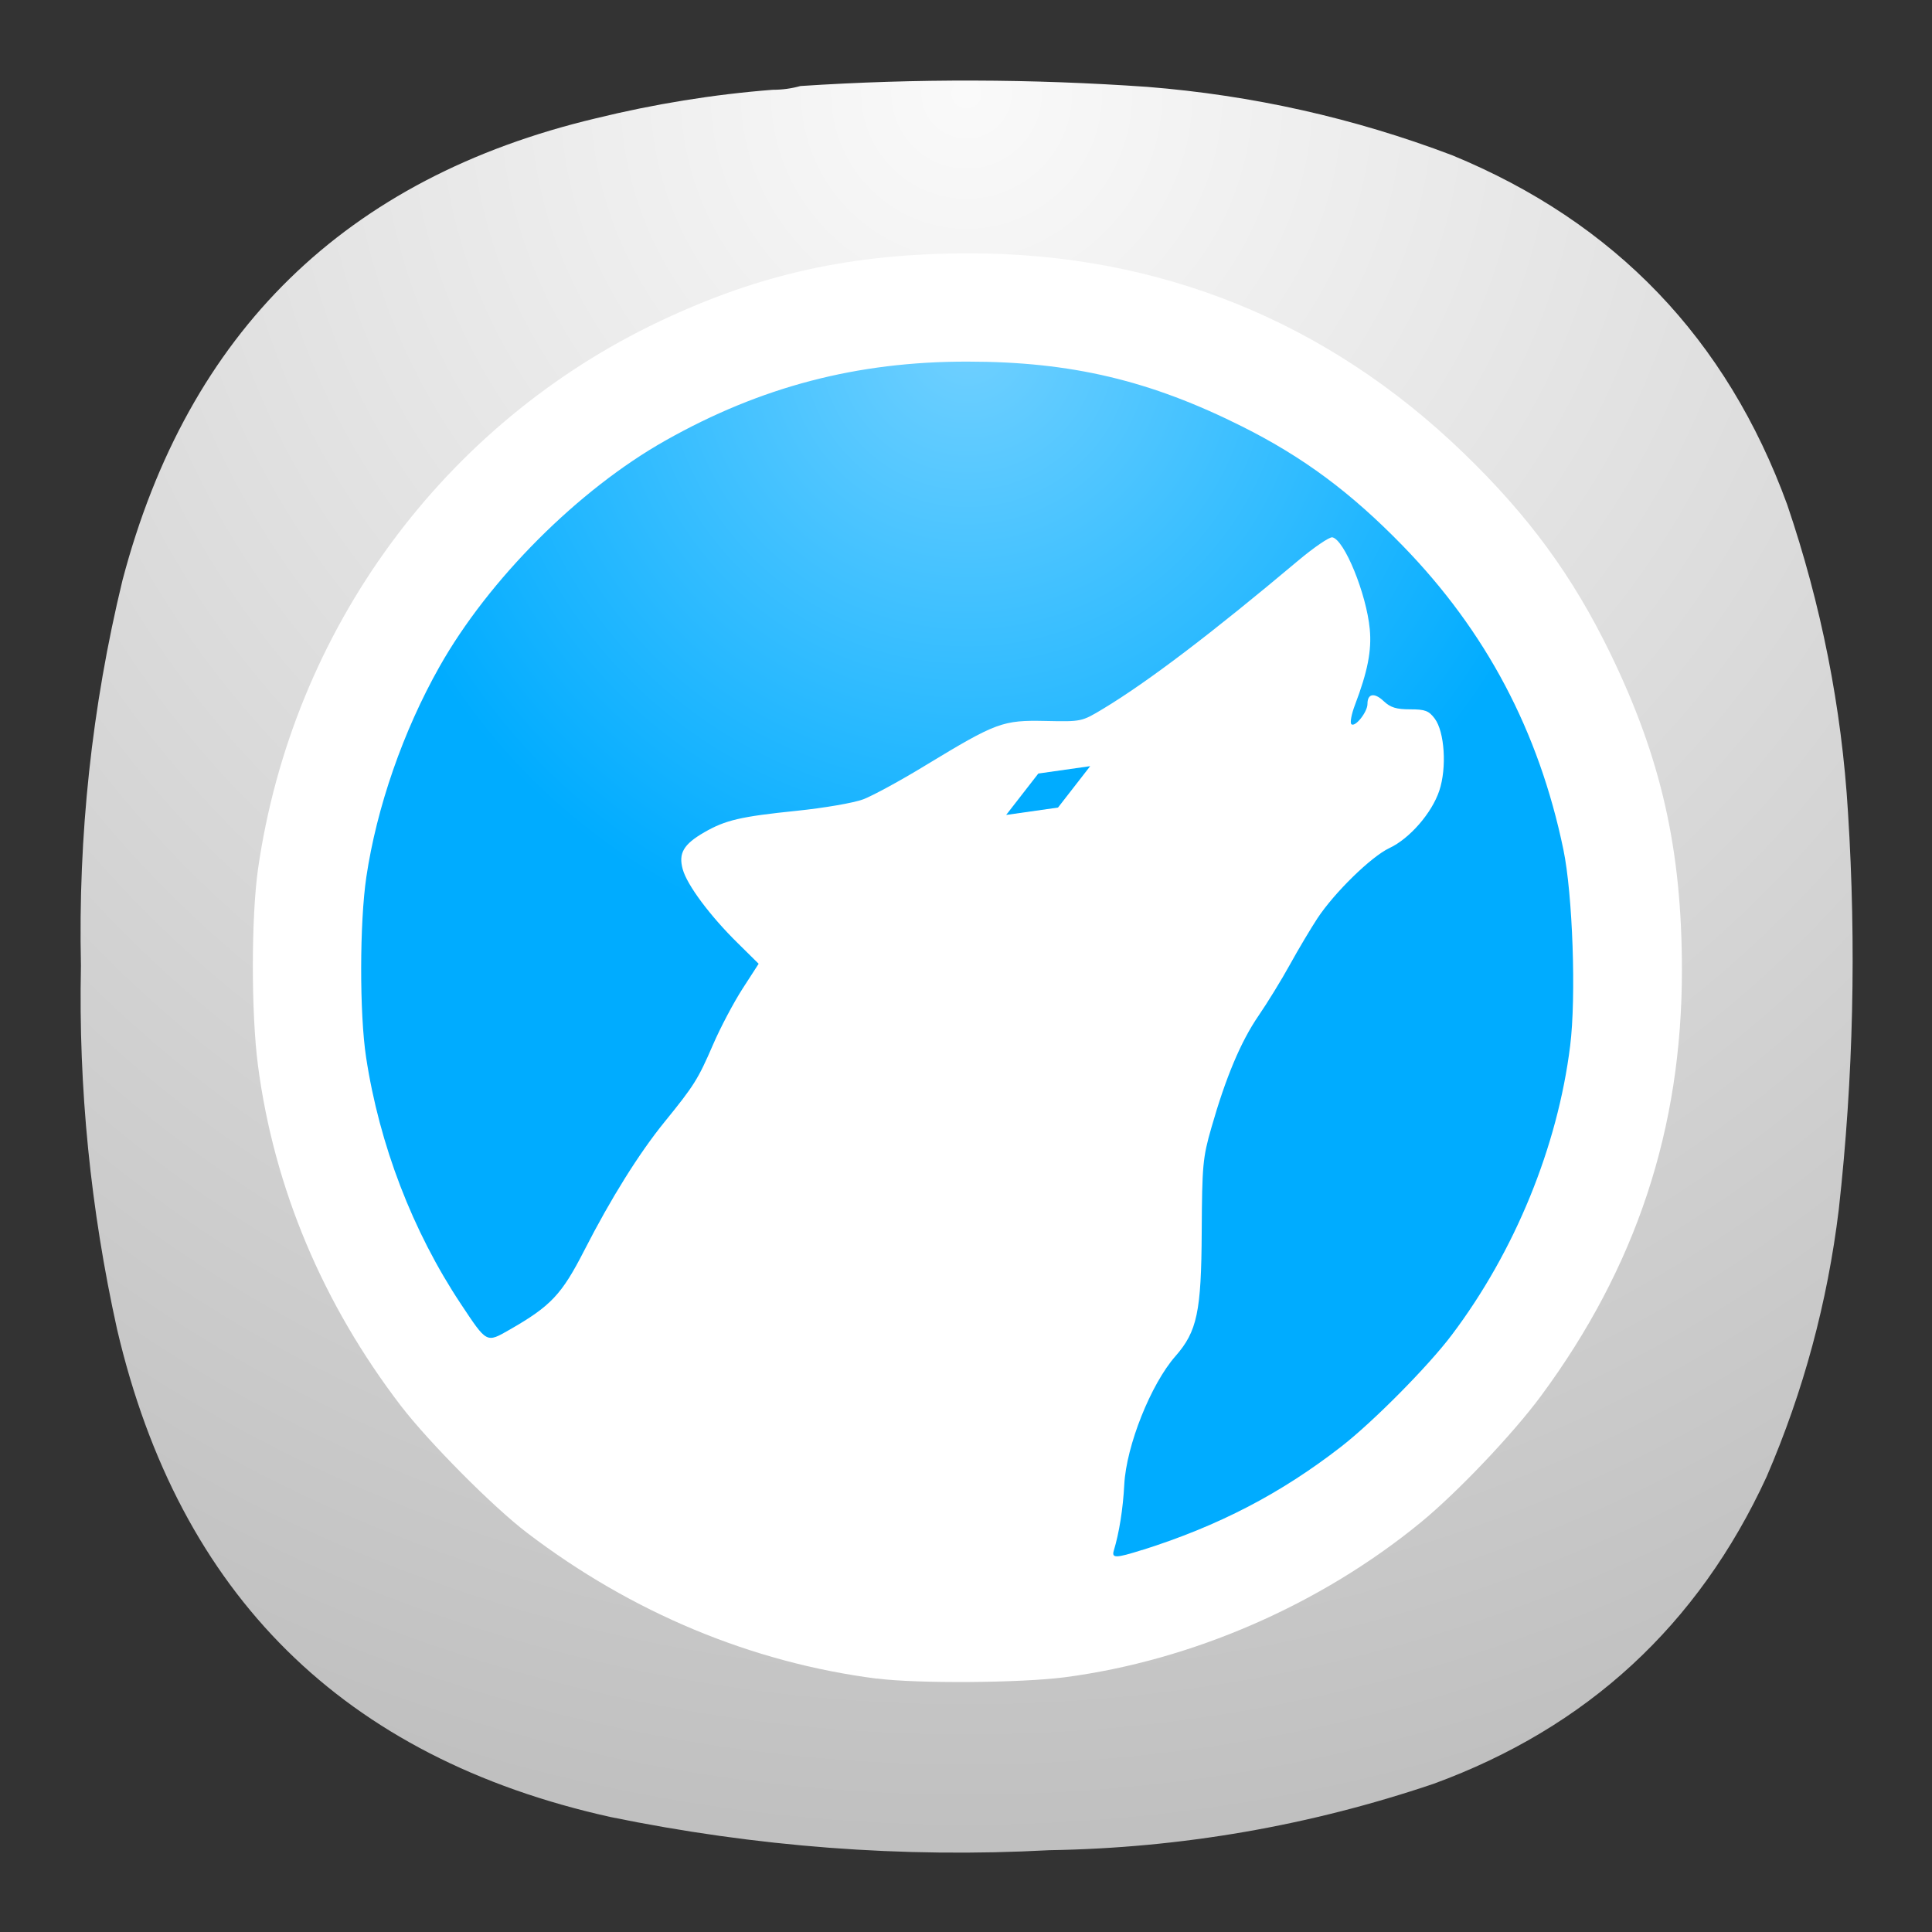 <?xml version="1.0" encoding="UTF-8" standalone="no"?>
<!-- Created with Inkscape (http://www.inkscape.org/) -->

<svg
   width="24"
   height="24"
   viewBox="0 0 6.35 6.35"
   version="1.1"
   id="svg2180"
   inkscape:version="1.4.2 (ebf0e940d0, 2025-05-08)"
   sodipodi:docname="librewolf.svg"
   xmlns:inkscape="http://www.inkscape.org/namespaces/inkscape"
   xmlns:sodipodi="http://sodipodi.sourceforge.net/DTD/sodipodi-0.dtd"
   xmlns="http://www.w3.org/2000/svg"
   xmlns:svg="http://www.w3.org/2000/svg">
  <rect x="0" y="0" width="6.35" height="6.35" fill="#333333" stroke="none"/>
  <sodipodi:namedview
     id="namedview2182"
     pagecolor="#ffffff"
     bordercolor="#000000"
     borderopacity="0.25"
     inkscape:showpageshadow="2"
     inkscape:pageopacity="0.0"
     inkscape:pagecheckerboard="0"
     inkscape:deskcolor="#d1d1d1"
     inkscape:document-units="mm"
     showgrid="false"
     inkscape:zoom="17.093731"
     inkscape:cx="19.656329"
     inkscape:cy="18.457059"
     inkscape:window-width="1880"
     inkscape:window-height="1048"
     inkscape:window-x="0"
     inkscape:window-y="0"
     inkscape:window-maximized="1"
     inkscape:current-layer="layer1" />
  <defs
     id="defs2177">
    <radialGradient
       fx="0"
       fy="0"
       cx="0"
       cy="0"
       r="1"
       gradientUnits="userSpaceOnUse"
       gradientTransform="matrix(0,16.5,-16.5,0,9,0.75)"
       spreadMethod="pad"
       id="radialGradient868-3">
      <stop
         style="stop-opacity:1;stop-color:#fafafa"
         offset="0"
         id="stop864-6" />
      <stop
         style="stop-opacity:1;stop-color:#c0c0c0"
         offset="1"
         id="stop866-7" />
    </radialGradient>
    <linearGradient
       id="b"
       x1="70.786"
       x2="6.447"
       y1="12.393"
       y2="74.468"
       gradientTransform="matrix(0.152,0,0,0.152,2.9,2.903)"
       gradientUnits="userSpaceOnUse"
       spreadMethod="pad">
      <stop
         offset="0"
         style="stop-opacity:1;stop-color:#fff44f"
         id="stop61" />
      <stop
         offset=".048"
         style="stop-opacity:1;stop-color:#fff44f"
         id="stop62" />
      <stop
         offset=".111"
         style="stop-opacity:1;stop-color:#ffe847"
         id="stop63" />
      <stop
         offset=".225"
         style="stop-opacity:1;stop-color:#ffc830"
         id="stop64" />
      <stop
         offset=".368"
         style="stop-opacity:1;stop-color:#ff980e"
         id="stop65" />
      <stop
         offset=".401"
         style="stop-opacity:1;stop-color:#ff8b16"
         id="stop66" />
      <stop
         offset=".462"
         style="stop-opacity:1;stop-color:#ff672a"
         id="stop67" />
      <stop
         offset=".534"
         style="stop-opacity:1;stop-color:#ff3647"
         id="stop68" />
      <stop
         offset=".705"
         style="stop-opacity:1;stop-color:#e31587"
         id="stop69" />
      <stop
         offset="1"
         style="stop-opacity:1;stop-color:#e31587"
         id="stop70" />
    </linearGradient>
    <radialGradient
       id="c"
       cx="-7907.187"
       cy="-8515.121"
       r="80.797"
       fx="-7907.187"
       fy="-8515.121"
       gradientTransform="matrix(0.2,0,0,0.2,1600.415,1710.517)"
       gradientUnits="userSpaceOnUse"
       spreadMethod="pad">
      <stop
         offset="0"
         style="stop-opacity:1;stop-color:#ffbd4f"
         id="stop3" />
      <stop
         offset=".129"
         style="stop-opacity:1;stop-color:#ffbd4f"
         id="stop4" />
      <stop
         offset=".186"
         style="stop-opacity:1;stop-color:#ffac31"
         id="stop5" />
      <stop
         offset=".247"
         style="stop-opacity:1;stop-color:#ff9d17"
         id="stop6" />
      <stop
         offset=".283"
         style="stop-opacity:1;stop-color:#ff980e"
         id="stop7" />
      <stop
         offset=".403"
         style="stop-opacity:1;stop-color:#ff563b"
         id="stop8" />
      <stop
         offset=".467"
         style="stop-opacity:1;stop-color:#ff3750"
         id="stop9" />
      <stop
         offset=".71"
         style="stop-opacity:1;stop-color:#f5156c"
         id="stop10" />
      <stop
         offset=".782"
         style="stop-opacity:1;stop-color:#eb0878"
         id="stop11" />
      <stop
         offset=".86"
         style="stop-opacity:1;stop-color:#e50080"
         id="stop12" />
      <stop
         offset="1"
         style="stop-opacity:1;stop-color:#e50080"
         id="stop13" />
    </radialGradient>
    <radialGradient
       id="d"
       cx="-7926.97"
       cy="-8533.457"
       r="58.534"
       fx="-7926.97"
       fy="-8533.457"
       gradientTransform="matrix(0.152,0,0,0.152,1218.794,1302.5)"
       gradientUnits="userSpaceOnUse"
       spreadMethod="pad">
      <stop
         offset="0"
         style="stop-opacity:1;stop-color:#fff44f"
         id="stop14" />
      <stop
         offset=".132"
         style="stop-opacity:1;stop-color:#fff44f"
         id="stop15" />
      <stop
         offset=".252"
         style="stop-opacity:1;stop-color:#ffdc3e"
         id="stop16" />
      <stop
         offset=".506"
         style="stop-opacity:1;stop-color:#ff9d12"
         id="stop17" />
      <stop
         offset=".526"
         style="stop-opacity:1;stop-color:#ff980e"
         id="stop18" />
      <stop
         offset="1"
         style="stop-opacity:1;stop-color:#ff980e"
         id="stop19" />
    </radialGradient>
    <radialGradient
       id="e"
       cx="-7945.648"
       cy="-8460.984"
       r="38.471"
       fx="-7945.648"
       fy="-8460.984"
       gradientTransform="matrix(0.152,0,0,0.152,1218.794,1302.5)"
       gradientUnits="userSpaceOnUse"
       spreadMethod="pad">
      <stop
         offset="0"
         style="stop-opacity:1;stop-color:#3a8ee6"
         id="stop20" />
      <stop
         offset=".353"
         style="stop-opacity:1;stop-color:#3a8ee6"
         id="stop21" />
      <stop
         offset=".472"
         style="stop-opacity:1;stop-color:#5c79f0"
         id="stop22" />
      <stop
         offset=".669"
         style="stop-opacity:1;stop-color:#9059ff"
         id="stop23" />
      <stop
         offset="1"
         style="stop-opacity:1;stop-color:#c139e6"
         id="stop24" />
    </radialGradient>
    <radialGradient
       id="f"
       cx="-7937.731"
       cy="-8518.427"
       r="27.676"
       fx="-7937.731"
       fy="-8518.427"
       gradientTransform="matrix(0.152,0,0,0.152,1218.794,1302.5)"
       gradientUnits="userSpaceOnUse"
       spreadMethod="pad">
      <stop
         offset="0"
         style="stop-opacity:1;stop-color:#ffe226"
         id="stop25" />
      <stop
         offset=".121"
         style="stop-opacity:1;stop-color:#ffdb27"
         id="stop26" />
      <stop
         offset=".295"
         style="stop-opacity:1;stop-color:#ffc82a"
         id="stop27" />
      <stop
         offset=".502"
         style="stop-opacity:1;stop-color:#ffa930"
         id="stop28" />
      <stop
         offset=".732"
         style="stop-opacity:1;stop-color:#ff7e37"
         id="stop29" />
      <stop
         offset=".792"
         style="stop-opacity:1;stop-color:#ff7139"
         id="stop30" />
      <stop
         offset="1"
         style="stop-opacity:1;stop-color:#ff7139"
         id="stop31" />
    </radialGradient>
    <radialGradient
       id="g"
       cx="-7915.977"
       cy="-8535.981"
       r="118.081"
       fx="-7915.977"
       fy="-8535.981"
       gradientTransform="matrix(0.152,0,0,0.152,1218.794,1302.5)"
       gradientUnits="userSpaceOnUse"
       spreadMethod="pad">
      <stop
         offset="0"
         style="stop-opacity:1;stop-color:#fff44f"
         id="stop32" />
      <stop
         offset=".113"
         style="stop-opacity:1;stop-color:#fff44f"
         id="stop33" />
      <stop
         offset=".456"
         style="stop-opacity:1;stop-color:#ff980e"
         id="stop34" />
      <stop
         offset=".622"
         style="stop-opacity:1;stop-color:#ff5634"
         id="stop35" />
      <stop
         offset=".716"
         style="stop-opacity:1;stop-color:#ff3647"
         id="stop36" />
      <stop
         offset=".904"
         style="stop-opacity:1;stop-color:#e31587"
         id="stop37" />
      <stop
         offset="1"
         style="stop-opacity:1;stop-color:#e31587"
         id="stop38" />
    </radialGradient>
    <radialGradient
       id="h"
       cx="-7927.165"
       cy="-8522.859"
       r="86.499"
       fx="-7927.165"
       fy="-8522.859"
       gradientTransform="matrix(0.016,0.152,-0.1,0.011,-711.238,1294.296)"
       gradientUnits="userSpaceOnUse"
       spreadMethod="pad">
      <stop
         offset="0"
         style="stop-opacity:1;stop-color:#fff44f"
         id="stop39" />
      <stop
         offset=".06"
         style="stop-opacity:1;stop-color:#ffe847"
         id="stop40" />
      <stop
         offset=".168"
         style="stop-opacity:1;stop-color:#ffc830"
         id="stop41" />
      <stop
         offset=".304"
         style="stop-opacity:1;stop-color:#ff980e"
         id="stop42" />
      <stop
         offset=".356"
         style="stop-opacity:1;stop-color:#ff8b16"
         id="stop43" />
      <stop
         offset=".455"
         style="stop-opacity:1;stop-color:#ff672a"
         id="stop44" />
      <stop
         offset=".57"
         style="stop-opacity:1;stop-color:#ff3647"
         id="stop45" />
      <stop
         offset=".737"
         style="stop-opacity:1;stop-color:#e31587"
         id="stop46" />
      <stop
         offset="1"
         style="stop-opacity:1;stop-color:#e31587"
         id="stop47" />
    </radialGradient>
    <radialGradient
       id="i"
       cx="-7938.383"
       cy="-8508.176"
       r="73.72"
       fx="-7938.383"
       fy="-8508.176"
       gradientTransform="matrix(0.152,0,0,0.152,1218.794,1302.5)"
       gradientUnits="userSpaceOnUse"
       spreadMethod="pad">
      <stop
         offset="0"
         style="stop-opacity:1;stop-color:#fff44f"
         id="stop48" />
      <stop
         offset=".137"
         style="stop-opacity:1;stop-color:#fff44f"
         id="stop49" />
      <stop
         offset=".48"
         style="stop-opacity:1;stop-color:#ff980e"
         id="stop50" />
      <stop
         offset=".592"
         style="stop-opacity:1;stop-color:#ff5634"
         id="stop51" />
      <stop
         offset=".655"
         style="stop-opacity:1;stop-color:#ff3647"
         id="stop52" />
      <stop
         offset=".904"
         style="stop-opacity:1;stop-color:#e31587"
         id="stop53" />
      <stop
         offset="1"
         style="stop-opacity:1;stop-color:#e31587"
         id="stop54" />
    </radialGradient>
    <radialGradient
       id="j"
       cx="-7918.923"
       cy="-8503.861"
       r="80.686"
       fx="-7918.923"
       fy="-8503.861"
       gradientTransform="matrix(0.152,0,0,0.152,1218.794,1302.5)"
       gradientUnits="userSpaceOnUse"
       spreadMethod="pad">
      <stop
         offset="0"
         style="stop-opacity:1;stop-color:#fff44f"
         id="stop55" />
      <stop
         offset=".094"
         style="stop-opacity:1;stop-color:#fff44f"
         id="stop56" />
      <stop
         offset=".231"
         style="stop-opacity:1;stop-color:#ffe141"
         id="stop57" />
      <stop
         offset=".509"
         style="stop-opacity:1;stop-color:#ffaf1e"
         id="stop58" />
      <stop
         offset=".626"
         style="stop-opacity:1;stop-color:#ff980e"
         id="stop59" />
      <stop
         offset="1"
         style="stop-opacity:1;stop-color:#ff980e"
         id="stop60" />
    </radialGradient>
    <radialGradient
       id="paint0_radial_0_1"
       cx="0"
       cy="0"
       r="1"
       gradientUnits="userSpaceOnUse"
       gradientTransform="matrix(0,7.774,-7.774,0,12,4.226)">
      <stop
         stop-color="#6EBBF7"
         id="stop322"
         offset="0"
         style="stop-color:#70d0ff;stop-opacity:1;" />
      <stop
         offset="1"
         stop-color="#2196F3"
         id="stop324"
         style="stop-color:#00acff;stop-opacity:1;" />
    </radialGradient>
  </defs>
  <g
     inkscape:label="Camada 1"
     inkscape:groupmode="layer"
     id="layer1">
    <g
       id="g854"
       transform="matrix(0.353,0,0,0.353,-1.197e-4,-9.3e-6)">
      <g
         id="g856">
        <g
           id="g862">
          <path
             d="m 7.195,0.836 c 0.09,0 0.176,-0.012 0.258,-0.035 1.078,-0.071 2.156,-0.067 3.231,0.008 0.976,0.078 1.921,0.289 2.836,0.636 1.519,0.625 2.558,1.711 3.121,3.254 0.316,0.93 0.507,1.887 0.566,2.867 0.078,1.235 0.051,2.465 -0.086,3.696 -0.105,0.863 -0.328,1.691 -0.672,2.488 -0.637,1.383 -1.672,2.336 -3.101,2.859 C 12.191,17 11,17.207 9.773,17.227 8.398,17.301 7.035,17.195 5.684,16.918 3.203,16.367 1.668,14.852 1.09,12.375 0.844,11.262 0.73,10.133 0.754,8.992 0.727,7.781 0.855,6.582 1.141,5.402 1.75,3.09 3.219,1.656 5.547,1.102 6.09,0.969 6.641,0.879 7.195,0.836 Z"
             style="fill:url(#radialGradient868-3);fill-rule:evenodd;stroke:none"
             id="path870" />
        </g>
      </g>
    </g>
    <g
       id="g1"
       transform="scale(0.265)">
      <path
         fill-rule="evenodd"
         clip-rule="evenodd"
         d="m 10.301,4.307 c 0.085,8.975e-4 0.166,-0.01 0.243,-0.032 1.015,-0.066 2.029,-0.064 3.044,0.008 0.92,0.072 1.81,0.271 2.671,0.599 1.431,0.589 2.411,1.612 2.938,3.067 0.302,0.876 0.48,1.777 0.534,2.702 0.075,1.162 0.048,2.322 -0.081,3.479 -0.097,0.813 -0.307,1.595 -0.631,2.346 -0.601,1.302 -1.575,2.2 -2.922,2.694 -1.092,0.369 -2.214,0.563 -3.368,0.583 -1.297,0.067 -2.582,-0.03 -3.853,-0.291 C 6.536,18.94 5.093,17.513 4.546,15.181 4.313,14.131 4.208,13.069 4.23,11.993 4.204,10.85 4.325,9.722 4.594,8.611 5.168,6.431 6.552,5.079 8.747,4.558 9.258,4.432 9.776,4.349 10.301,4.307 Z"
         fill="url(#paint0_radial_0_1)"
         id="path318"
         style="fill:url(#paint0_radial_0_1);stroke-width:0.707" />
      <g
         id="g1579"
         transform="matrix(1.585,0,0,1.585,17.035,-11.915)">
        <path
           style="fill:#ffffff;stroke-width:0.027"
           d="m -3.886,20.653 c -0.981,-0.126 -1.919,-0.517 -2.737,-1.141 -0.267,-0.203 -0.768,-0.708 -0.987,-0.993 -0.612,-0.799 -0.993,-1.705 -1.119,-2.664 -0.054,-0.41 -0.053,-1.164 5.99e-4,-1.539 0.27,-1.874 1.45,-3.482 3.144,-4.285 0.788,-0.373 1.509,-0.531 2.425,-0.531 1.481,0 2.796,0.531 3.861,1.559 0.513,0.495 0.857,0.965 1.152,1.572 0.399,0.822 0.56,1.536 0.56,2.479 0,1.241 -0.359,2.324 -1.103,3.331 -0.221,0.299 -0.654,0.754 -0.94,0.989 -0.787,0.645 -1.79,1.081 -2.785,1.212 -0.344,0.045 -1.156,0.051 -1.472,0.01 z m 2.075,-1.006 c 0.599,-0.189 1.087,-0.443 1.559,-0.81 0.251,-0.195 0.684,-0.633 0.865,-0.874 0.493,-0.653 0.828,-1.472 0.926,-2.262 0.048,-0.381 0.02,-1.186 -0.053,-1.536 -0.192,-0.926 -0.606,-1.708 -1.258,-2.378 -0.406,-0.417 -0.777,-0.692 -1.253,-0.931 -0.722,-0.362 -1.341,-0.509 -2.154,-0.509 -0.861,-8.27e-4 -1.615,0.196 -2.362,0.618 -0.68,0.383 -1.383,1.087 -1.768,1.77 -0.284,0.503 -0.491,1.1 -0.572,1.645 -0.053,0.358 -0.054,1.068 -0.002,1.41 0.104,0.685 0.364,1.362 0.741,1.93 0.206,0.31 0.199,0.307 0.381,0.203 0.325,-0.186 0.409,-0.276 0.586,-0.622 0.207,-0.405 0.428,-0.759 0.628,-1.005 0.231,-0.284 0.262,-0.334 0.378,-0.602 0.058,-0.135 0.163,-0.333 0.232,-0.44 l 0.126,-0.195 -0.163,-0.161 c -0.217,-0.213 -0.397,-0.455 -0.431,-0.578 -0.035,-0.126 0.006,-0.196 0.169,-0.29 0.165,-0.095 0.283,-0.123 0.723,-0.168 0.214,-0.022 0.447,-0.062 0.521,-0.09 0.073,-0.028 0.291,-0.146 0.484,-0.264 0.559,-0.339 0.606,-0.356 0.941,-0.349 0.283,0.006 0.283,0.006 0.451,-0.095 0.352,-0.212 0.856,-0.596 1.521,-1.155 0.127,-0.107 0.25,-0.191 0.273,-0.187 0.094,0.018 0.267,0.442 0.293,0.718 0.016,0.168 -0.017,0.334 -0.116,0.594 -0.027,0.071 -0.04,0.139 -0.028,0.15 0.028,0.028 0.126,-0.094 0.126,-0.158 0,-0.082 0.054,-0.091 0.127,-0.022 0.053,0.05 0.099,0.064 0.207,0.064 0.117,0 0.146,0.011 0.192,0.072 0.078,0.104 0.096,0.386 0.036,0.565 -0.058,0.174 -0.232,0.375 -0.391,0.449 -0.142,0.067 -0.429,0.347 -0.563,0.55 -0.051,0.078 -0.148,0.24 -0.214,0.36 -0.066,0.12 -0.178,0.302 -0.248,0.404 -0.137,0.2 -0.255,0.48 -0.368,0.876 -0.067,0.233 -0.072,0.293 -0.075,0.812 -0.003,0.627 -0.036,0.78 -0.205,0.973 -0.193,0.219 -0.385,0.701 -0.401,1.005 -0.01,0.192 -0.04,0.379 -0.082,0.517 -0.018,0.061 0.016,0.06 0.222,-0.005 z"
           id="path1573"
           inkscape:connector-curvature="0" />
        <path
           sodipodi:type="star"
           style="fill:#00acff;fill-opacity:1;stroke:none;stroke-width:1.5;stroke-miterlimit:4;stroke-dasharray:none"
           id="path1575"
           sodipodi:sides="4"
           sodipodi:cx="18.854025"
           sodipodi:cy="172.98837"
           sodipodi:r1="1.6036172"
           sodipodi:r2="1.1339285"
           sodipodi:arg1="1.5707963"
           sodipodi:arg2="2.3561945"
           inkscape:flatsided="true"
           inkscape:rounded="0"
           inkscape:randomized="0"
           d="m 18.854,174.592 -1.604,-1.604 1.604,-1.604 1.604,1.604 z"
           transform="matrix(0.048,0.083,-0.205,0.119,32.012,-8.447)" />
      </g>
    </g>
  </g>
</svg>

